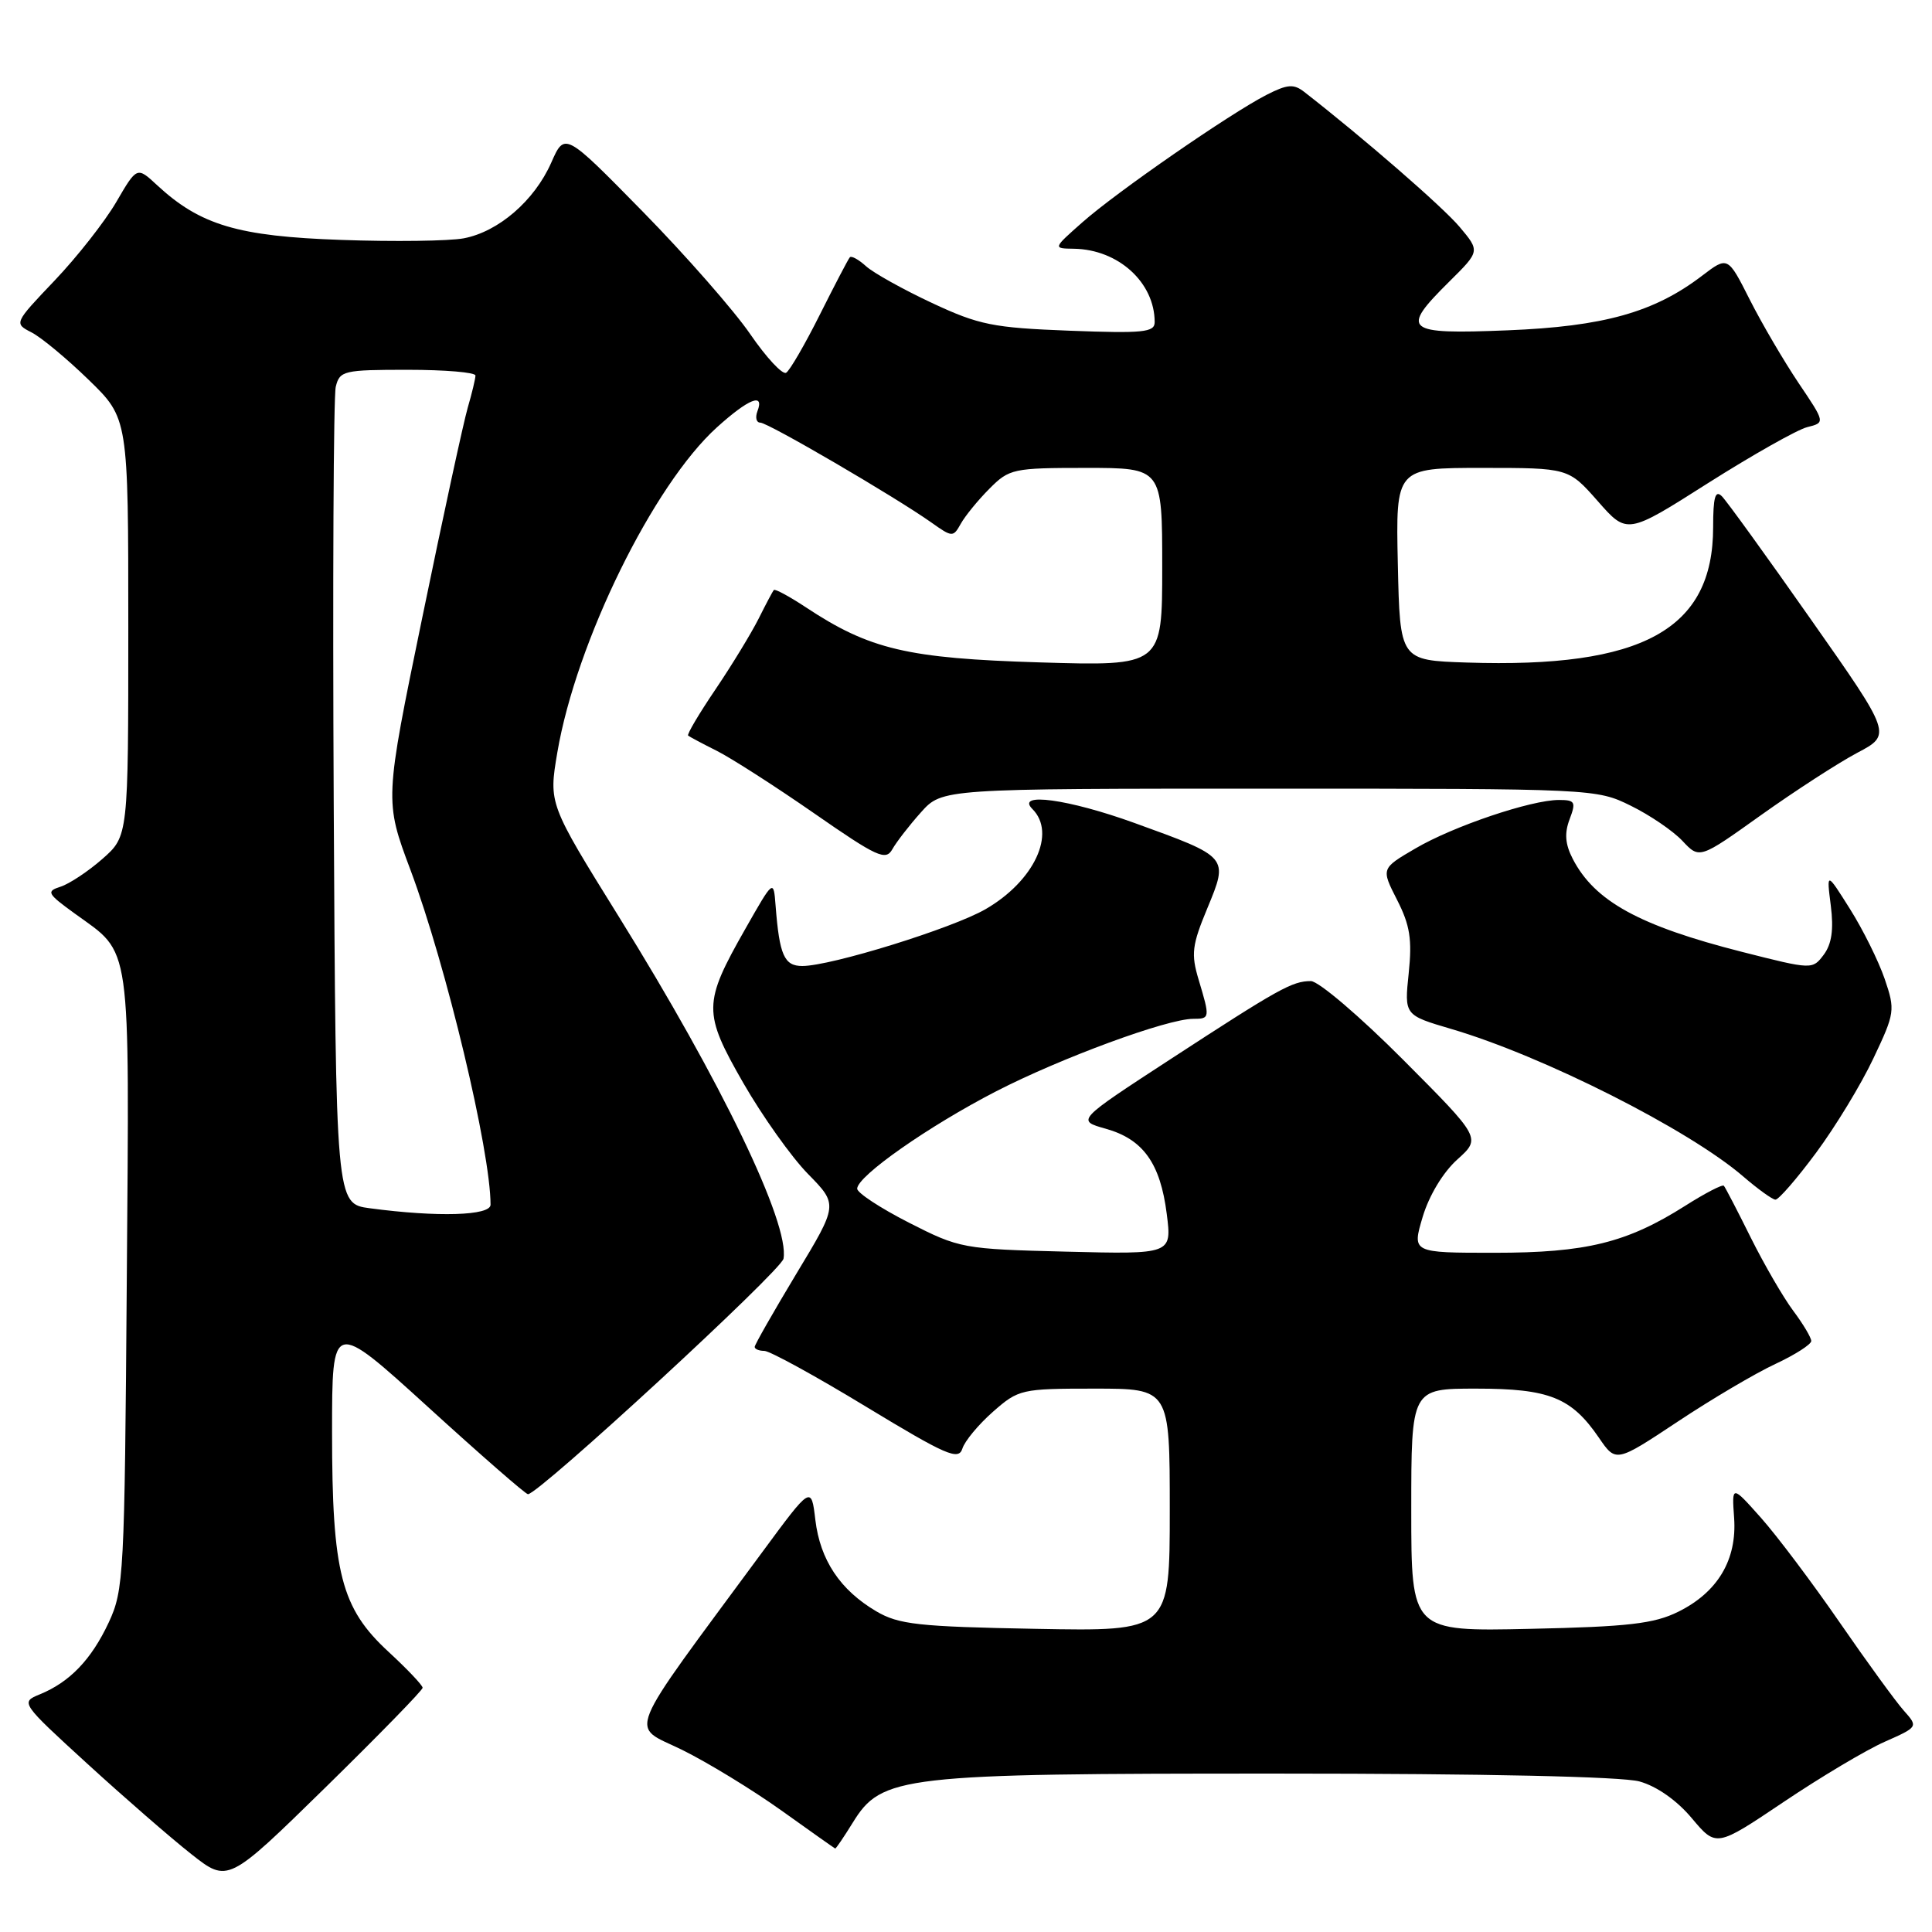 <?xml version="1.0" encoding="UTF-8" standalone="no"?>
<!DOCTYPE svg PUBLIC "-//W3C//DTD SVG 1.1//EN" "http://www.w3.org/Graphics/SVG/1.1/DTD/svg11.dtd" >
<svg xmlns="http://www.w3.org/2000/svg" xmlns:xlink="http://www.w3.org/1999/xlink" version="1.1" viewBox="0 0 256 256">
 <g >
 <path fill="currentColor"
d=" M 56.00 223.64 C 56.00 223.31 53.98 221.18 51.50 218.89 C 45.19 213.08 44.00 208.45 44.00 189.75 C 44.00 174.87 44.00 174.87 56.71 186.43 C 63.70 192.80 69.66 198.00 69.96 197.99 C 71.42 197.96 103.54 168.36 103.82 166.78 C 104.64 162.13 95.58 143.31 82.02 121.50 C 72.70 106.50 72.70 106.50 73.85 99.70 C 76.34 85.07 86.57 64.24 95.00 56.62 C 99.21 52.82 101.33 51.98 100.36 54.50 C 100.05 55.33 100.22 56.00 100.74 56.00 C 101.77 56.00 118.58 65.82 123.39 69.22 C 126.19 71.21 126.30 71.21 127.32 69.38 C 127.90 68.35 129.60 66.26 131.11 64.75 C 133.73 62.11 134.26 62.00 143.92 62.00 C 154.00 62.00 154.00 62.00 154.00 75.13 C 154.00 88.26 154.00 88.26 137.75 87.77 C 120.25 87.24 115.22 86.06 106.78 80.47 C 104.60 79.03 102.69 78.00 102.54 78.18 C 102.38 78.35 101.47 80.08 100.51 82.00 C 99.54 83.92 96.98 88.13 94.81 91.34 C 92.63 94.56 91.00 97.31 91.18 97.47 C 91.36 97.62 93.08 98.54 95.00 99.50 C 96.92 100.47 102.72 104.19 107.88 107.77 C 116.23 113.57 117.37 114.09 118.24 112.53 C 118.78 111.57 120.48 109.37 122.03 107.64 C 124.84 104.50 124.84 104.50 168.17 104.50 C 211.14 104.50 211.54 104.52 216.08 106.76 C 218.61 108.00 221.69 110.10 222.93 111.42 C 225.19 113.83 225.19 113.83 233.34 108.01 C 237.83 104.81 243.56 101.10 246.08 99.76 C 250.67 97.34 250.67 97.34 239.99 82.13 C 234.12 73.76 228.80 66.40 228.16 65.76 C 227.28 64.88 227.00 65.87 227.00 69.85 C 227.00 83.43 217.66 88.56 194.34 87.79 C 185.50 87.50 185.50 87.50 185.22 74.75 C 184.94 62.00 184.94 62.00 196.39 62.00 C 207.83 62.00 207.83 62.00 211.72 66.41 C 215.60 70.83 215.60 70.83 226.33 64.01 C 232.24 60.27 238.15 56.93 239.46 56.60 C 241.86 56.00 241.86 56.00 238.32 50.75 C 236.38 47.86 233.47 42.90 231.86 39.72 C 228.94 33.94 228.94 33.94 225.53 36.54 C 219.18 41.39 212.50 43.26 199.75 43.77 C 186.11 44.32 185.49 43.80 192.05 37.30 C 196.11 33.28 196.11 33.28 193.40 30.06 C 191.18 27.42 180.73 18.34 172.82 12.18 C 171.42 11.09 170.59 11.16 167.82 12.57 C 162.97 15.06 148.01 25.40 143.44 29.44 C 139.50 32.92 139.50 32.92 142.30 32.96 C 148.18 33.05 153.00 37.43 153.00 42.69 C 153.00 44.04 151.46 44.19 141.71 43.82 C 131.56 43.43 129.73 43.06 123.48 40.14 C 119.66 38.35 115.73 36.16 114.76 35.28 C 113.79 34.40 112.82 33.86 112.61 34.09 C 112.40 34.32 110.62 37.73 108.64 41.68 C 106.67 45.62 104.65 49.10 104.17 49.39 C 103.69 49.69 101.54 47.38 99.40 44.26 C 97.25 41.13 90.85 33.83 85.17 28.04 C 74.83 17.50 74.83 17.50 73.04 21.56 C 70.81 26.60 66.04 30.71 61.44 31.58 C 59.51 31.94 52.21 32.04 45.22 31.79 C 31.54 31.32 26.53 29.83 20.82 24.54 C 18.15 22.06 18.15 22.06 15.40 26.78 C 13.88 29.38 10.21 34.05 7.24 37.17 C 1.86 42.82 1.85 42.85 4.17 44.04 C 5.45 44.69 8.86 47.52 11.75 50.33 C 17.00 55.43 17.00 55.43 17.00 83.11 C 17.00 110.79 17.00 110.79 13.57 113.81 C 11.68 115.47 9.18 117.12 8.03 117.49 C 6.09 118.11 6.25 118.40 9.92 121.06 C 17.50 126.55 17.14 124.02 16.80 169.65 C 16.51 208.75 16.41 210.69 14.40 215.00 C 12.10 219.91 9.23 222.90 5.25 224.52 C 2.71 225.56 2.76 225.65 11.59 233.72 C 16.49 238.20 22.68 243.58 25.35 245.68 C 30.20 249.50 30.20 249.50 43.10 236.87 C 50.19 229.92 56.00 223.97 56.00 223.64 Z  M 112.99 241.52 C 116.84 235.28 119.28 235.00 169.43 235.01 C 196.73 235.01 214.92 235.41 217.23 236.05 C 219.52 236.68 222.20 238.56 224.18 240.93 C 227.41 244.77 227.41 244.77 236.34 238.77 C 241.25 235.47 247.27 231.88 249.72 230.80 C 254.18 228.82 254.18 228.82 252.26 226.66 C 251.20 225.47 247.38 220.22 243.78 215.00 C 240.18 209.78 235.49 203.54 233.35 201.13 C 229.47 196.77 229.47 196.77 229.78 201.13 C 230.17 206.68 227.61 210.98 222.37 213.57 C 219.17 215.15 215.77 215.55 202.75 215.83 C 187.00 216.18 187.00 216.18 187.00 200.09 C 187.00 184.00 187.00 184.00 195.60 184.00 C 205.28 184.00 208.21 185.17 211.86 190.50 C 214.12 193.80 214.12 193.80 222.31 188.37 C 226.81 185.38 232.64 181.94 235.25 180.73 C 237.86 179.51 240.00 178.14 240.00 177.69 C 240.00 177.24 238.92 175.43 237.61 173.68 C 236.30 171.93 233.77 167.57 231.99 164.00 C 230.22 160.43 228.61 157.33 228.42 157.12 C 228.23 156.91 225.92 158.11 223.29 159.78 C 215.55 164.68 210.18 166.00 198.01 166.00 C 187.10 166.00 187.10 166.00 188.51 161.25 C 189.35 158.43 191.21 155.34 193.09 153.65 C 196.26 150.80 196.26 150.80 185.90 140.40 C 180.20 134.68 174.71 130.00 173.70 130.00 C 171.23 130.00 169.49 130.97 155.06 140.37 C 142.63 148.47 142.63 148.47 146.51 149.56 C 151.47 150.95 153.75 154.13 154.60 160.85 C 155.28 166.20 155.28 166.20 141.29 165.85 C 127.58 165.51 127.15 165.43 120.42 162.00 C 116.64 160.07 113.56 158.05 113.58 157.50 C 113.63 155.81 123.06 149.21 132.00 144.60 C 140.62 140.17 154.67 135.00 158.11 135.00 C 160.33 135.00 160.35 134.89 158.83 129.83 C 157.80 126.40 157.94 125.25 159.99 120.32 C 162.80 113.52 162.85 113.58 150.33 109.05 C 141.57 105.88 134.52 104.92 136.80 107.20 C 140.00 110.40 137.05 116.73 130.61 120.46 C 126.24 123.00 110.11 128.00 106.31 128.00 C 103.91 128.00 103.28 126.57 102.77 120.00 C 102.50 116.50 102.50 116.50 98.76 123.08 C 93.15 132.95 93.13 134.15 98.49 143.50 C 101.02 147.90 104.88 153.33 107.07 155.56 C 111.05 159.62 111.05 159.62 105.52 168.78 C 102.49 173.82 100.00 178.18 100.00 178.47 C 100.00 178.76 100.58 179.00 101.28 179.00 C 101.99 179.00 108.05 182.32 114.75 186.39 C 125.39 192.84 127.01 193.55 127.52 191.95 C 127.83 190.95 129.66 188.75 131.58 187.06 C 134.97 184.08 135.34 184.00 145.03 184.00 C 155.00 184.00 155.00 184.00 155.00 200.08 C 155.00 216.16 155.00 216.16 137.25 215.83 C 121.66 215.54 119.09 215.26 116.10 213.50 C 111.32 210.68 108.68 206.72 108.04 201.41 C 107.50 196.85 107.50 196.85 101.00 205.67 C 82.45 230.84 83.42 228.44 90.37 231.86 C 93.78 233.54 99.70 237.16 103.54 239.90 C 107.37 242.64 110.58 244.91 110.67 244.94 C 110.76 244.97 111.81 243.43 112.99 241.52 Z  M 240.64 152.75 C 243.19 149.31 246.61 143.69 248.23 140.25 C 251.09 134.22 251.14 133.85 249.73 129.71 C 248.92 127.35 246.86 123.19 245.14 120.46 C 242.02 115.50 242.02 115.50 242.59 120.00 C 242.99 123.17 242.71 125.09 241.66 126.50 C 240.16 128.49 240.13 128.49 230.83 126.13 C 217.22 122.67 211.30 119.42 208.40 113.81 C 207.39 111.86 207.28 110.40 207.98 108.56 C 208.85 106.26 208.71 106.00 206.56 106.00 C 202.87 106.00 192.56 109.48 187.54 112.43 C 183.00 115.08 183.00 115.08 185.12 119.24 C 186.83 122.59 187.13 124.48 186.66 128.96 C 186.08 134.51 186.08 134.51 192.29 136.34 C 204.43 139.90 223.81 149.69 231.00 155.90 C 232.93 157.56 234.84 158.94 235.25 158.96 C 235.67 158.98 238.09 156.19 240.64 152.75 Z  M 49.00 160.10 C 44.50 159.50 44.50 159.50 44.22 106.50 C 44.07 77.35 44.19 52.49 44.49 51.25 C 45.01 49.12 45.53 49.00 54.02 49.00 C 58.96 49.00 63.00 49.34 63.00 49.76 C 63.00 50.17 62.54 52.09 61.98 54.01 C 61.42 55.93 58.71 68.43 55.96 81.80 C 50.95 106.10 50.95 106.10 54.40 115.30 C 59.12 127.92 65.00 152.51 65.00 159.63 C 65.00 161.09 57.98 161.30 49.00 160.10 Z "/>
</g>
</svg>